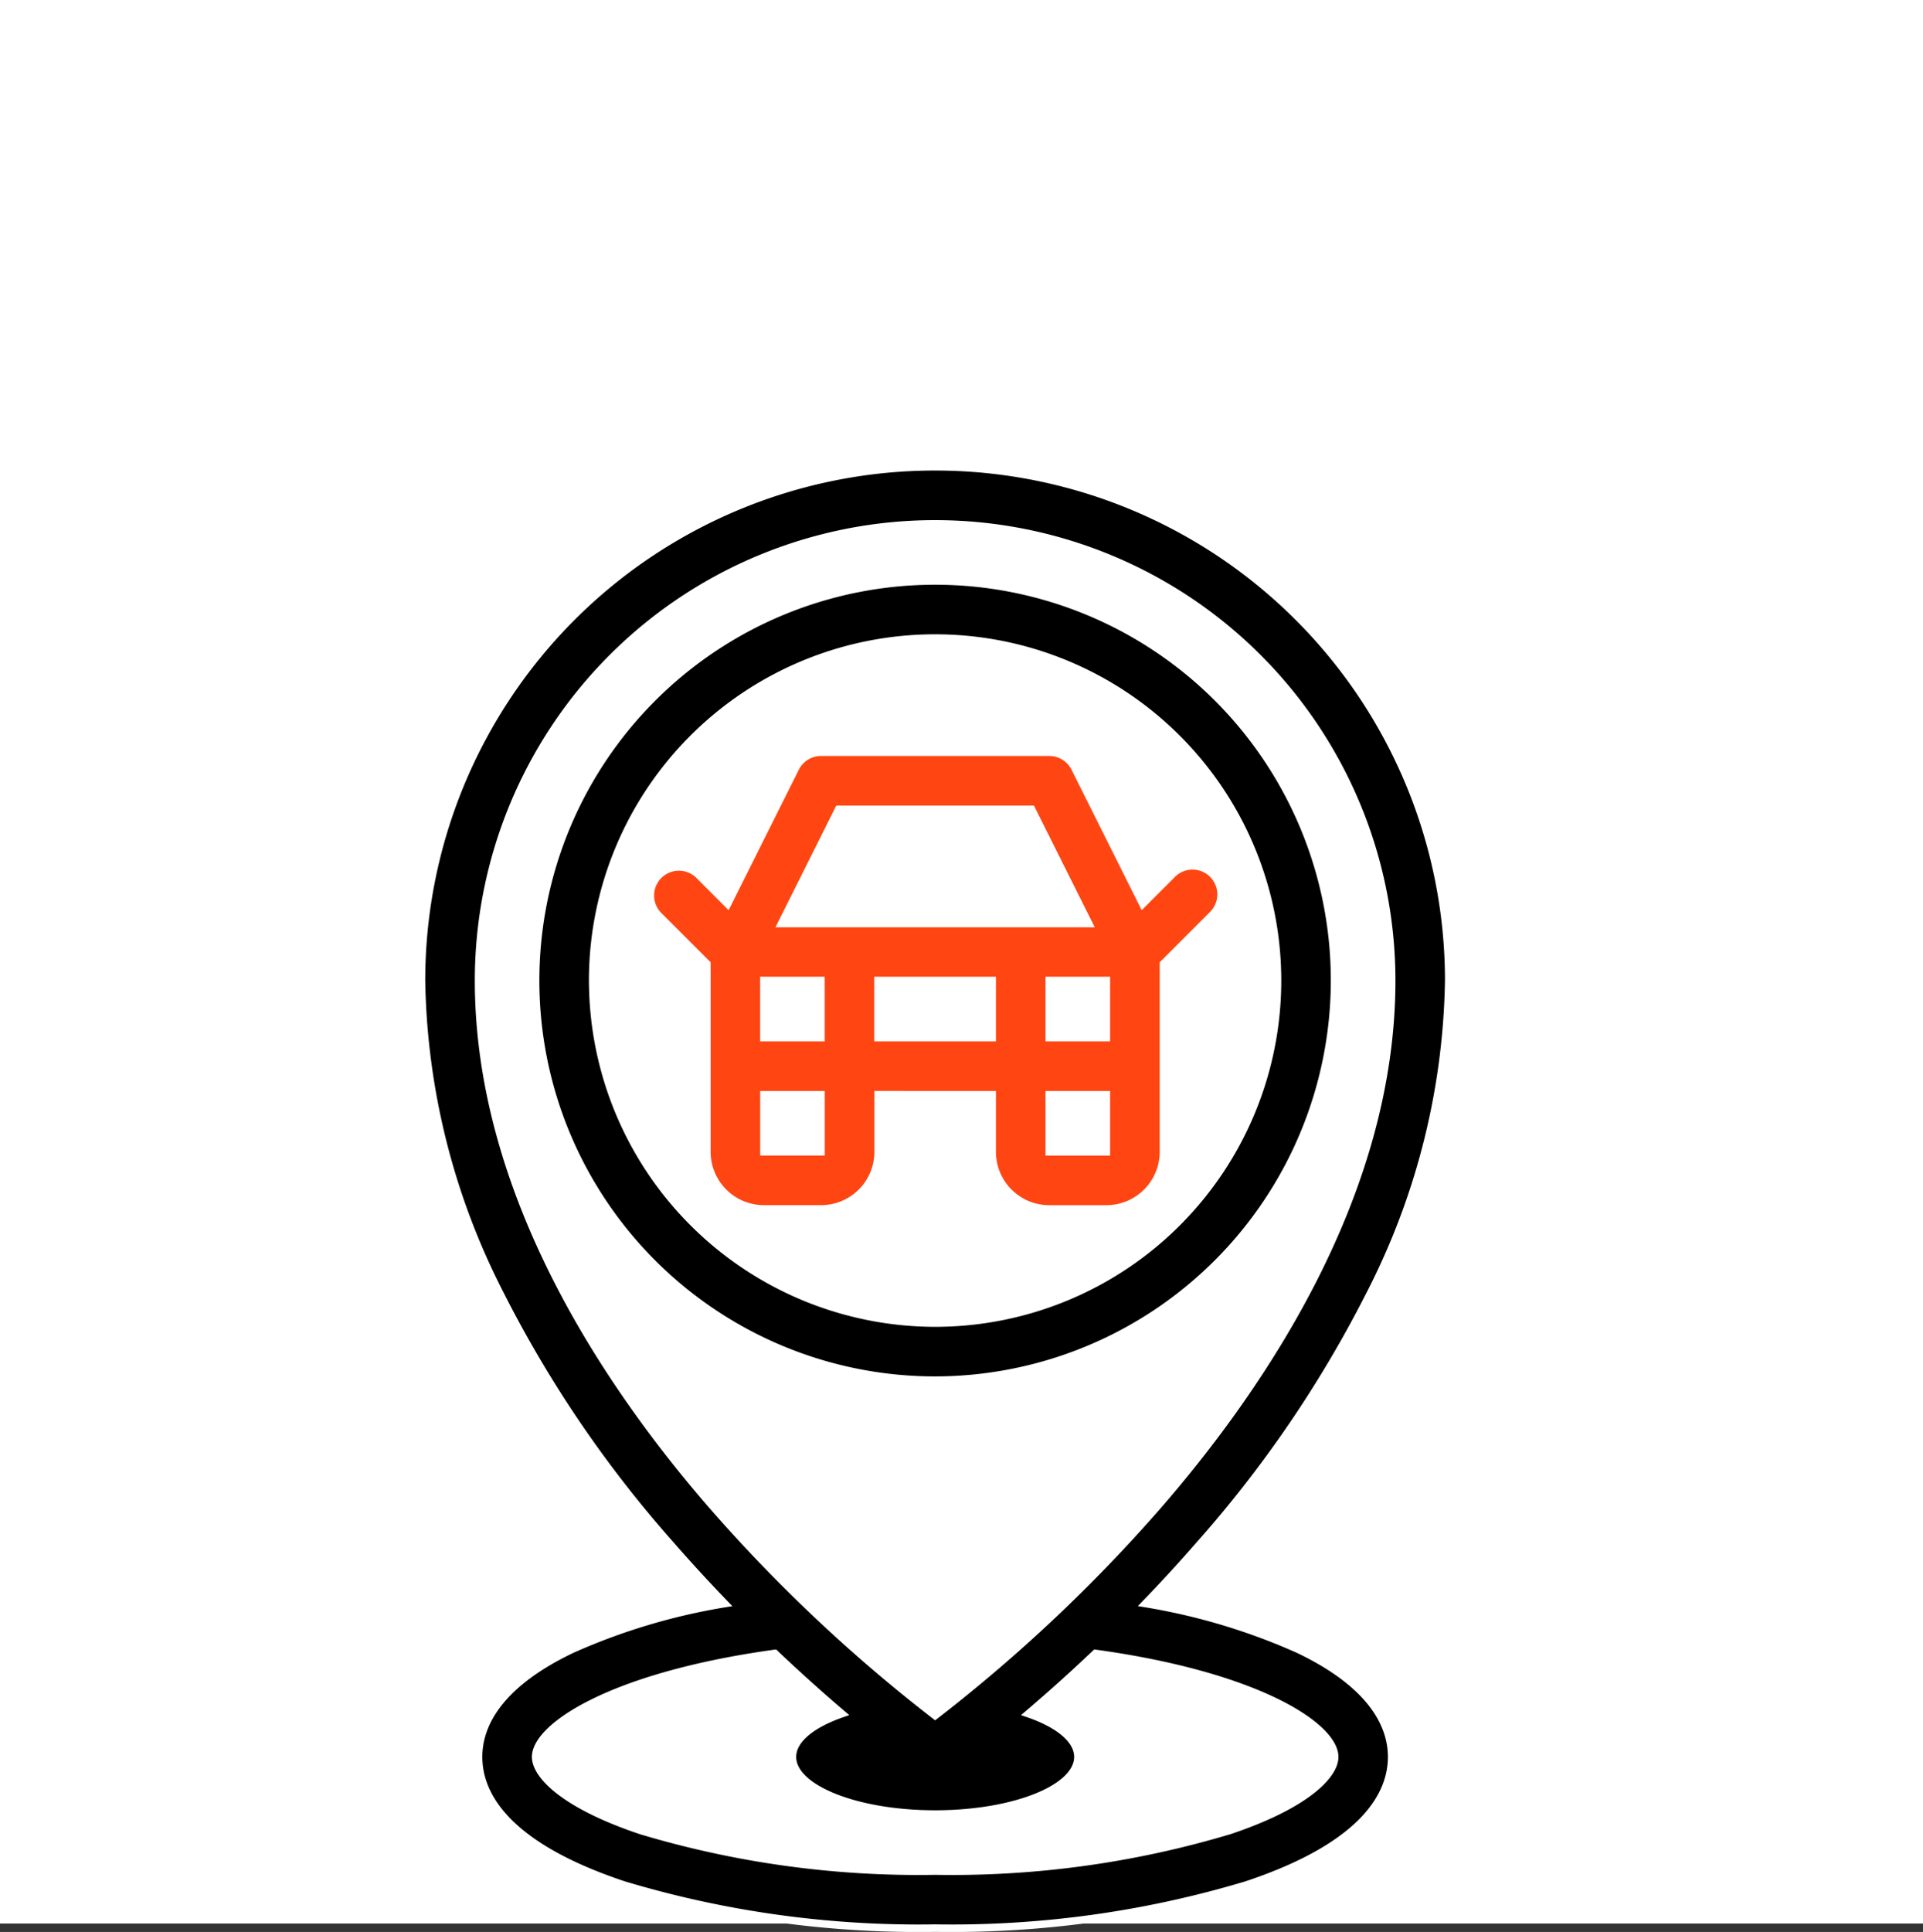 <svg xmlns="http://www.w3.org/2000/svg" width="128" height="128.56" viewBox="0 0 128 128.56">
  <rect x="0" y="0" width="128" height="128.56" fill="#333333" stroke="none"/>
  <g id="Group_6094" data-name="Group 6094" transform="translate(-1349 -1189)">
    <rect id="Rectangle_472" data-name="Rectangle 472" width="128" height="128" transform="translate(1349 1189)" fill="#fff"/>
    <g id="_004-car" data-name="004-car" transform="translate(1377.055 1220.063)">
      <path id="Path_6538" data-name="Path 6538" d="M134.379,78.7a41.351,41.351,0,0,0-10.184-3.056c1.171-1.213,2.369-2.51,3.569-3.887a78.59,78.59,0,0,0,11.371-16.7,47.213,47.213,0,0,0,5.241-20.871,34.188,34.188,0,1,0-68.376,0A47.214,47.214,0,0,0,81.241,55.06a78.591,78.591,0,0,0,11.371,16.7c1.2,1.377,2.4,2.674,3.569,3.887A41.352,41.352,0,0,0,86,78.7c-5.123,2.445-6.2,5.235-6.2,7.146,0,2.419,1.673,5.86,9.643,8.517a68.188,68.188,0,0,0,20.746,2.879,68.189,68.189,0,0,0,20.746-2.879c7.97-2.657,9.643-6.1,9.643-8.517,0-1.91-1.075-4.7-6.2-7.146ZM79.8,34.188a30.389,30.389,0,1,1,60.779,0c0,14.1-8.494,26.823-15.62,35.012a104.777,104.777,0,0,1-14.769,13.9A104.791,104.791,0,0,1,95.419,69.2C88.293,61.011,79.8,48.29,79.8,34.188Zm49.934,56.575a64.365,64.365,0,0,1-19.545,2.684,64.364,64.364,0,0,1-19.545-2.684c-5.2-1.734-7.046-3.73-7.046-4.913,0-1.973,4.95-5.371,15.923-6.89,1.625,1.545,3.138,2.889,4.461,4.015-2.015.7-3.29,1.726-3.29,2.875,0,2.1,4.253,3.8,9.5,3.8s9.5-1.7,9.5-3.8c0-1.149-1.275-2.179-3.29-2.875,1.322-1.126,2.836-2.47,4.461-4.015,10.973,1.518,15.923,4.916,15.923,6.89,0,1.183-1.845,3.18-7.046,4.913Z" transform="translate(-76)" stroke="#fff" stroke-width="0.5"/>
      <path id="Path_6539" data-name="Path 6539" d="M169.181,66.591a26.591,26.591,0,1,0-26.591,26.591A26.621,26.621,0,0,0,169.181,66.591Zm-49.383,0a22.792,22.792,0,1,1,22.792,22.792A22.818,22.818,0,0,1,119.8,66.591Z" transform="translate(-108.403 -32.403)" stroke="#fff" stroke-width="0.5"/>
      <path id="Path_6540" data-name="Path 6540" d="M178.792,122.792v3.8a3.8,3.8,0,0,0,3.8,3.8h3.8a3.8,3.8,0,0,0,3.8-3.8V114.082l3.242-3.242a1.9,1.9,0,1,0-2.686-2.686l-1.935,1.935-4.519-9.039a1.9,1.9,0,0,0-1.7-1.05H167.4a1.9,1.9,0,0,0-1.7,1.05l-4.519,9.039-1.935-1.935a1.9,1.9,0,0,0-2.686,2.686l3.242,3.242v12.508a3.8,3.8,0,0,0,3.8,3.8h3.8a3.8,3.8,0,0,0,3.8-3.8v-3.8Zm-15.195-7.6h3.8v3.8h-3.8Zm15.195,0v3.8h-7.6v-3.8Zm7.6,0v3.8h-3.8v-3.8Zm-3.8,11.4v-3.8h3.8v3.8ZM168.57,103.8h12.847l3.8,7.6H164.771ZM163.6,126.591v-3.8h3.8v3.8Z" transform="translate(-140.805 -81.007)" fill="#ff4612" stroke="#fff" stroke-width="0.5"/>
    </g>
  </g>
</svg>
